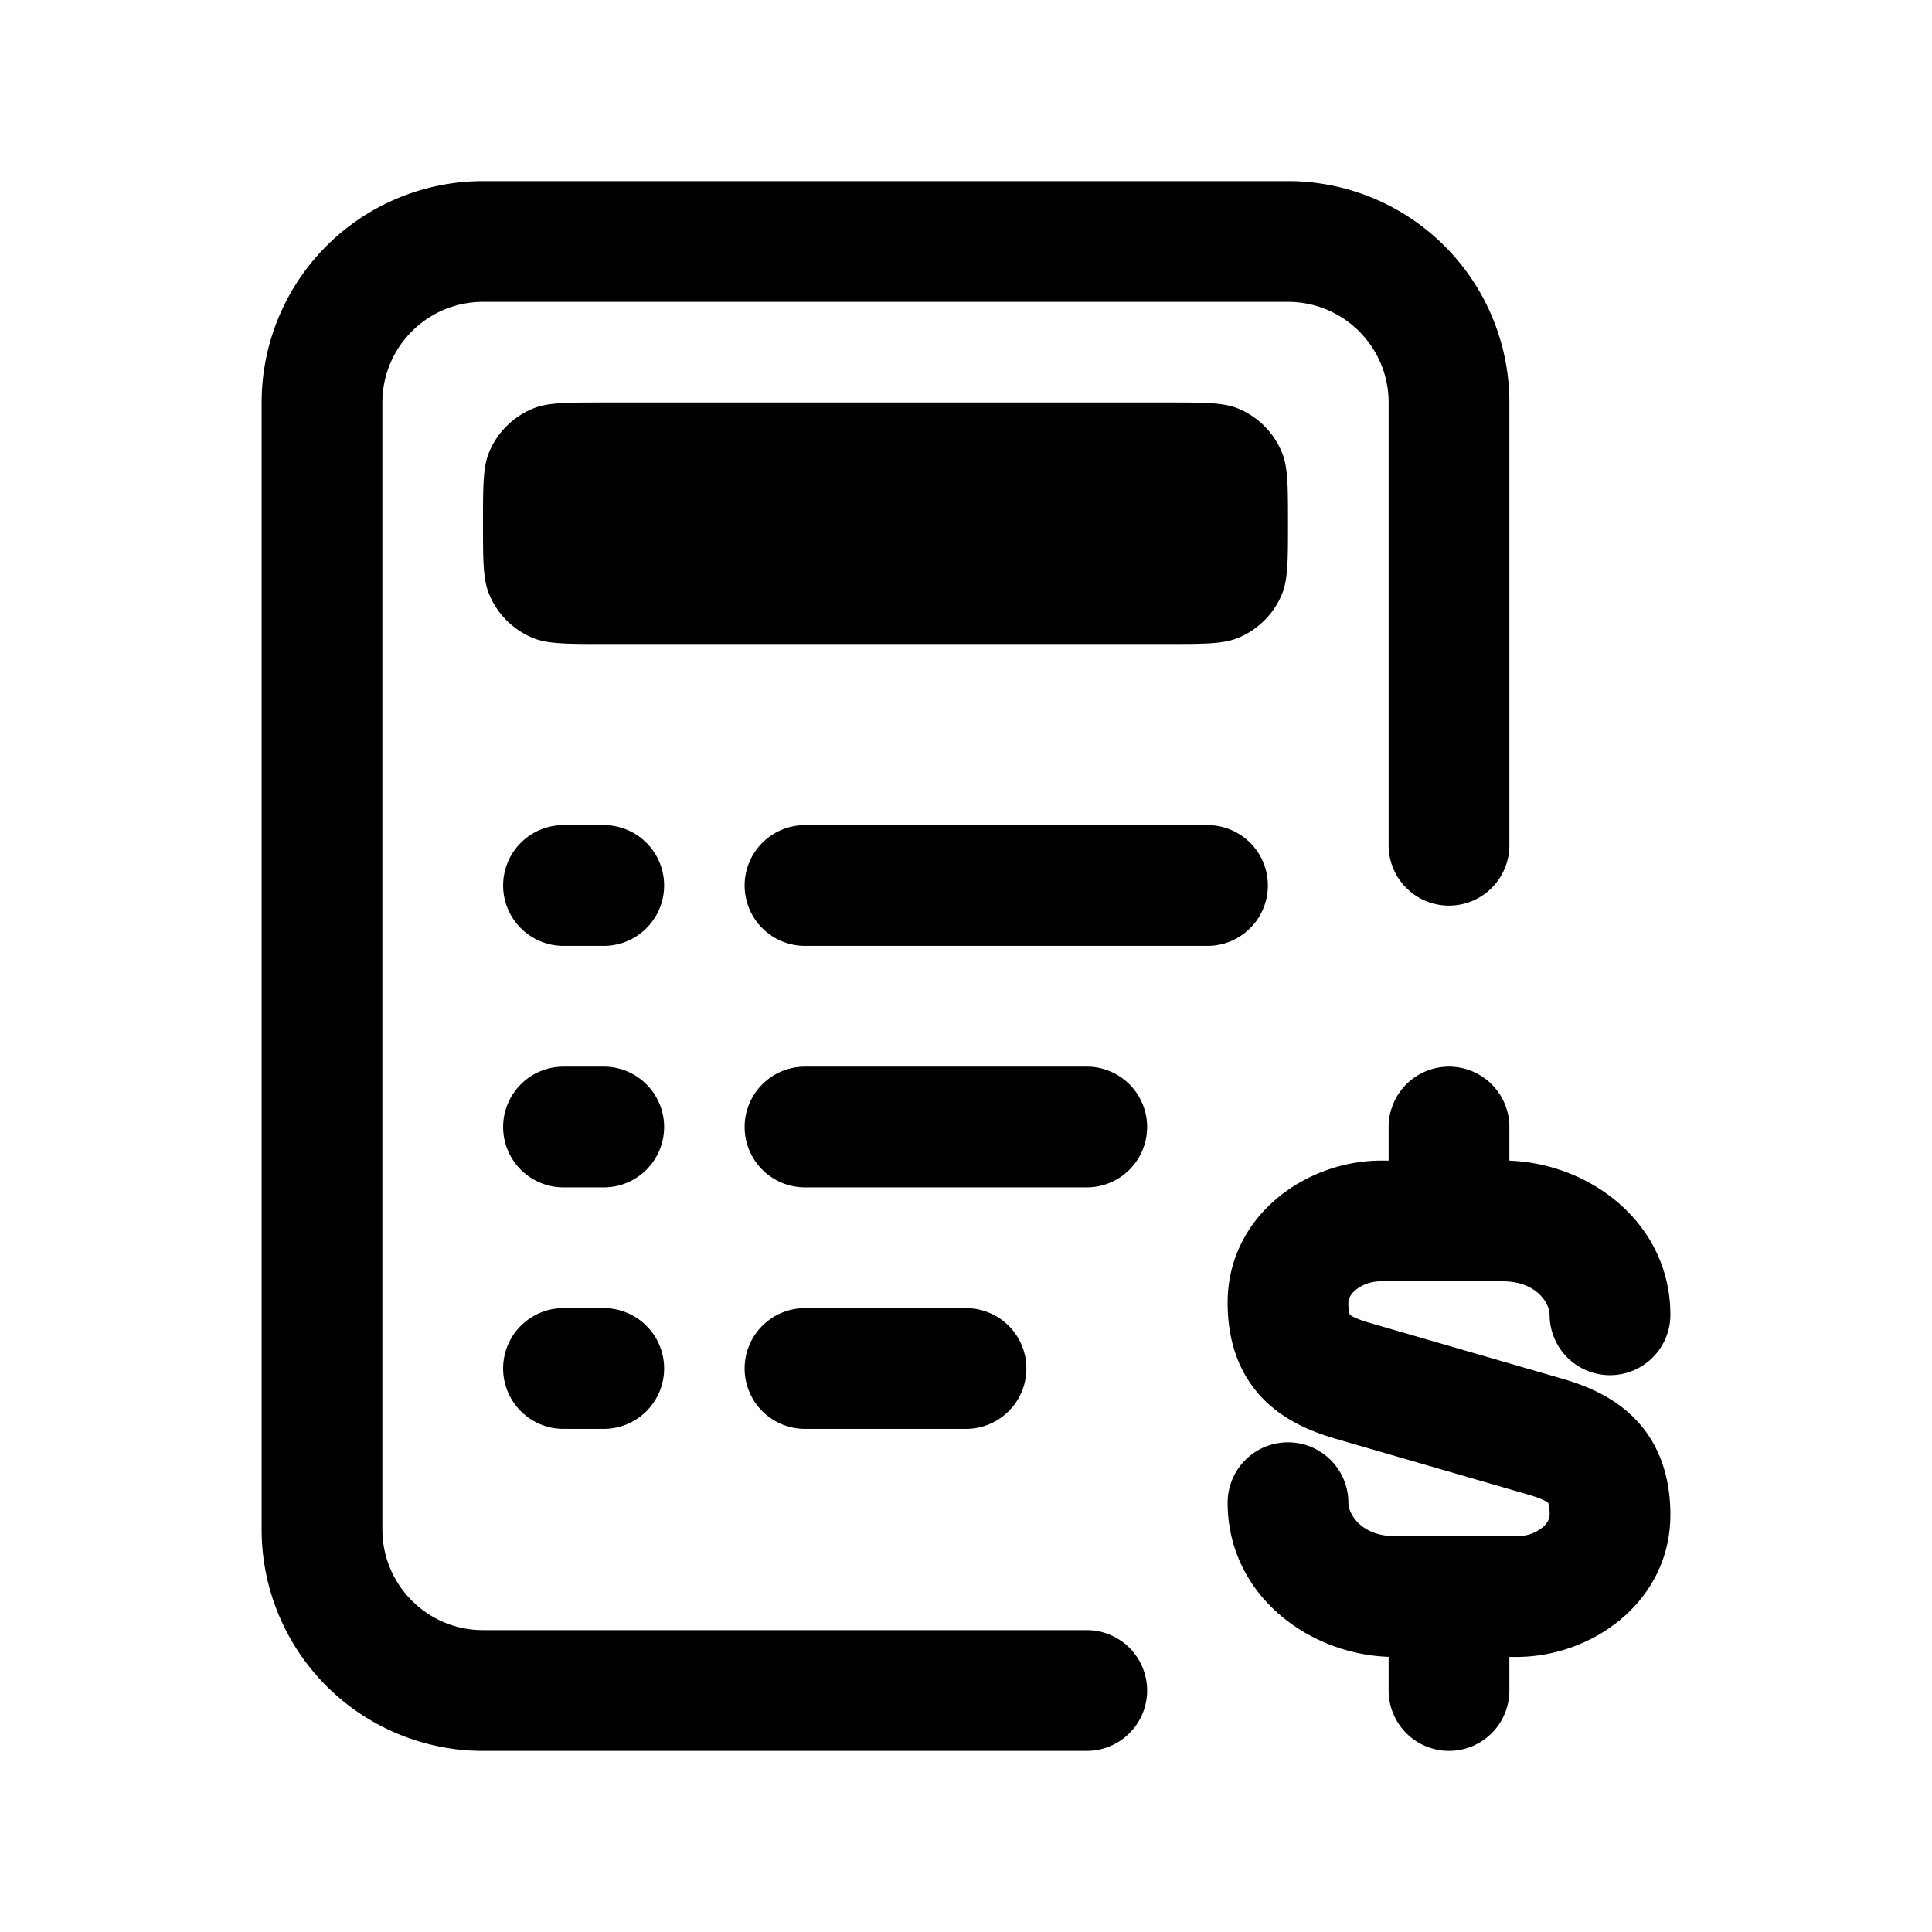 <svg xmlns="http://www.w3.org/2000/svg" width="1em" height="1em" viewBox="0 0 24 24"><path fill="currentColor" d="M3.25 5A2.75 2.75 0 0 1 6 2.25h10A2.75 2.75 0 0 1 18.75 5v5.5a.75.75 0 0 1-1.5 0V5c0-.69-.56-1.25-1.25-1.25H6c-.69 0-1.25.56-1.25 1.25v14c0 .69.56 1.25 1.25 1.25h7.5a.75.75 0 0 1 0 1.5H6A2.75 2.75 0 0 1 3.25 19z"/><path fill="currentColor" d="M18 13.25a.75.75 0 0 1 .75.75v.418c1.027.038 2 .795 2 1.915a.75.75 0 0 1-1.5 0c0-.142-.162-.416-.581-.416h-1.506a.5.5 0 0 0-.329.112c-.068.06-.084.117-.084.154a.5.5 0 0 0 .018.149a.3.3 0 0 0 .042.026c.04.02.1.044.193.072l2.418.701c.276.082.63.218.908.513c.3.32.421.73.421 1.173c0 1.067-.956 1.766-1.913 1.766h-.087V21a.75.75 0 0 1-1.5 0v-.418c-1.027-.038-2-.795-2-1.915a.75.75 0 0 1 1.5 0c0 .142.162.416.581.416h1.506a.5.5 0 0 0 .329-.112c.068-.06.084-.117.084-.154a.5.5 0 0 0-.018-.149a.3.3 0 0 0-.042-.026c-.04-.02-.1-.044-.193-.072l-2.418-.701c-.276-.082-.63-.218-.908-.513c-.3-.32-.421-.73-.421-1.173c0-1.067.956-1.766 1.913-1.766h.087V14a.75.75 0 0 1 .75-.75M6.25 11a.75.75 0 0 1 .75-.75h.5a.75.75 0 0 1 0 1.5H7a.75.75 0 0 1-.75-.75m3 0a.75.75 0 0 1 .75-.75h5a.75.75 0 0 1 0 1.5h-5a.75.75 0 0 1-.75-.75m-3 3a.75.75 0 0 1 .75-.75h.5a.75.75 0 0 1 0 1.5H7a.75.75 0 0 1-.75-.75m3 0a.75.75 0 0 1 .75-.75h3.5a.75.75 0 0 1 0 1.5H10a.75.75 0 0 1-.75-.75m-3 3a.75.75 0 0 1 .75-.75h.5a.75.75 0 0 1 0 1.5H7a.75.75 0 0 1-.75-.75m3 0a.75.75 0 0 1 .75-.75h2a.75.75 0 0 1 0 1.5h-2a.75.75 0 0 1-.75-.75M6 6.5c0-.466 0-.699.076-.883a1 1 0 0 1 .541-.54C6.801 5 7.034 5 7.5 5h7c.466 0 .699 0 .883.076a1 1 0 0 1 .54.541c.077.184.077.417.077.883s0 .699-.076.883a1 1 0 0 1-.541.54C15.199 8 14.966 8 14.5 8h-7c-.466 0-.699 0-.883-.076a1 1 0 0 1-.54-.541C6 7.199 6 6.966 6 6.5"/></svg>